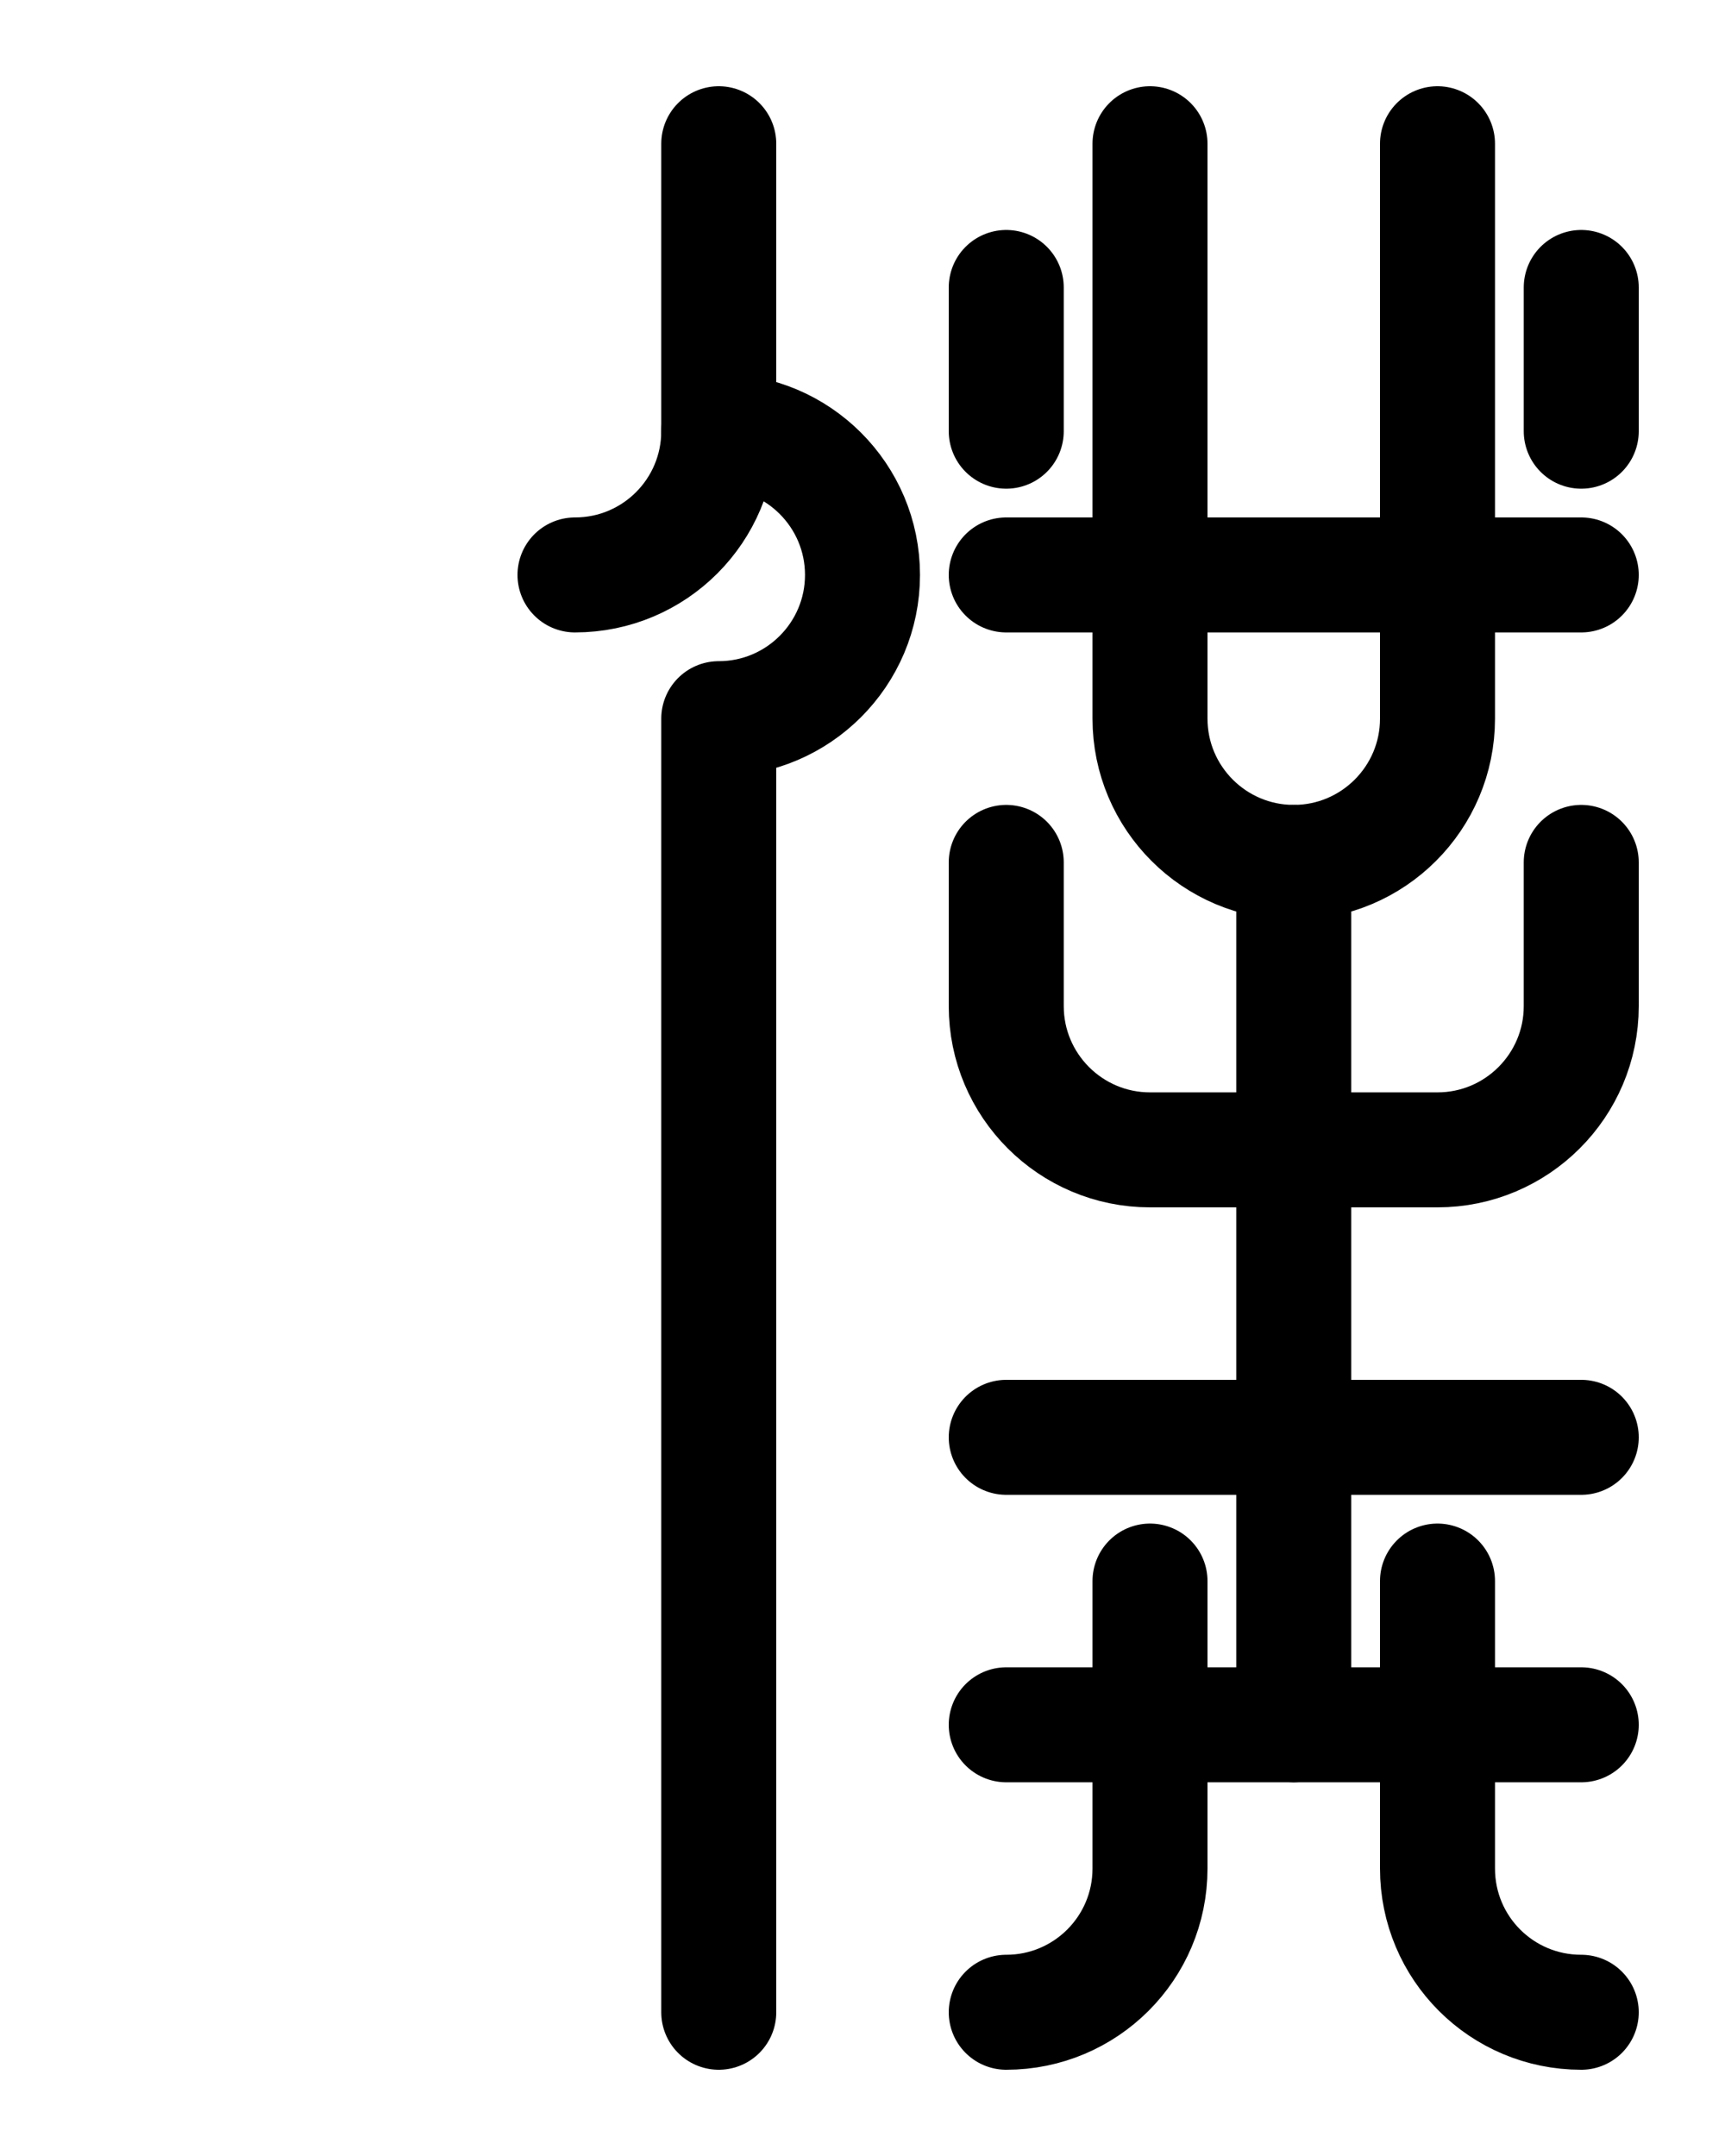 <?xml version="1.0" encoding="utf-8"?>
<!-- Generator: Adobe Illustrator 26.0.0, SVG Export Plug-In . SVG Version: 6.00 Build 0)  -->
<svg version="1.1" id="图层_1" xmlns="http://www.w3.org/2000/svg" xmlns:xlink="http://www.w3.org/1999/xlink" x="0px" y="0px"
	 viewBox="0 0 720 900" style="enable-background:new 0 0 720 900;" xml:space="preserve">
<style type="text/css">
	.st0{fill:none;stroke:#000000;stroke-width:48;stroke-linecap:round;stroke-linejoin:round;stroke-miterlimit:10;}
</style>
<line class="st0" x1="420" y1="120" x2="420" y2="180"/>
<line class="st0" x1="660" y1="120" x2="660" y2="180"/>
<line class="st0" x1="420" y1="240" x2="660" y2="240"/>
<path class="st0" d="M420,360v60c0,33.1,26.9,60,60,60h120c33.1,0,60-26.9,60-60v-60"/>
<path class="st0" d="M480,60v240c0,33.1,26.9,60,60,60l0,0c33.1,0,60-26.9,60-60V60"/>
<line class="st0" x1="420" y1="600" x2="660" y2="600"/>
<line class="st0" x1="540" y1="360" x2="540" y2="720"/>
<line class="st0" x1="420" y1="720" x2="660" y2="720"/>
<path class="st0" d="M480,660v120c0,33.2-26.9,60-60,60"/>
<path class="st0" d="M600,660v120c0,33.2,26.8,60,60,60"/>
<path class="st0" d="M240,240c33.2,0,60-26.9,60-60V60"/>
<path class="st0" d="M300,180c33.1,0,60,26.9,60,60s-26.9,60-60,60v540"/>
</svg>

